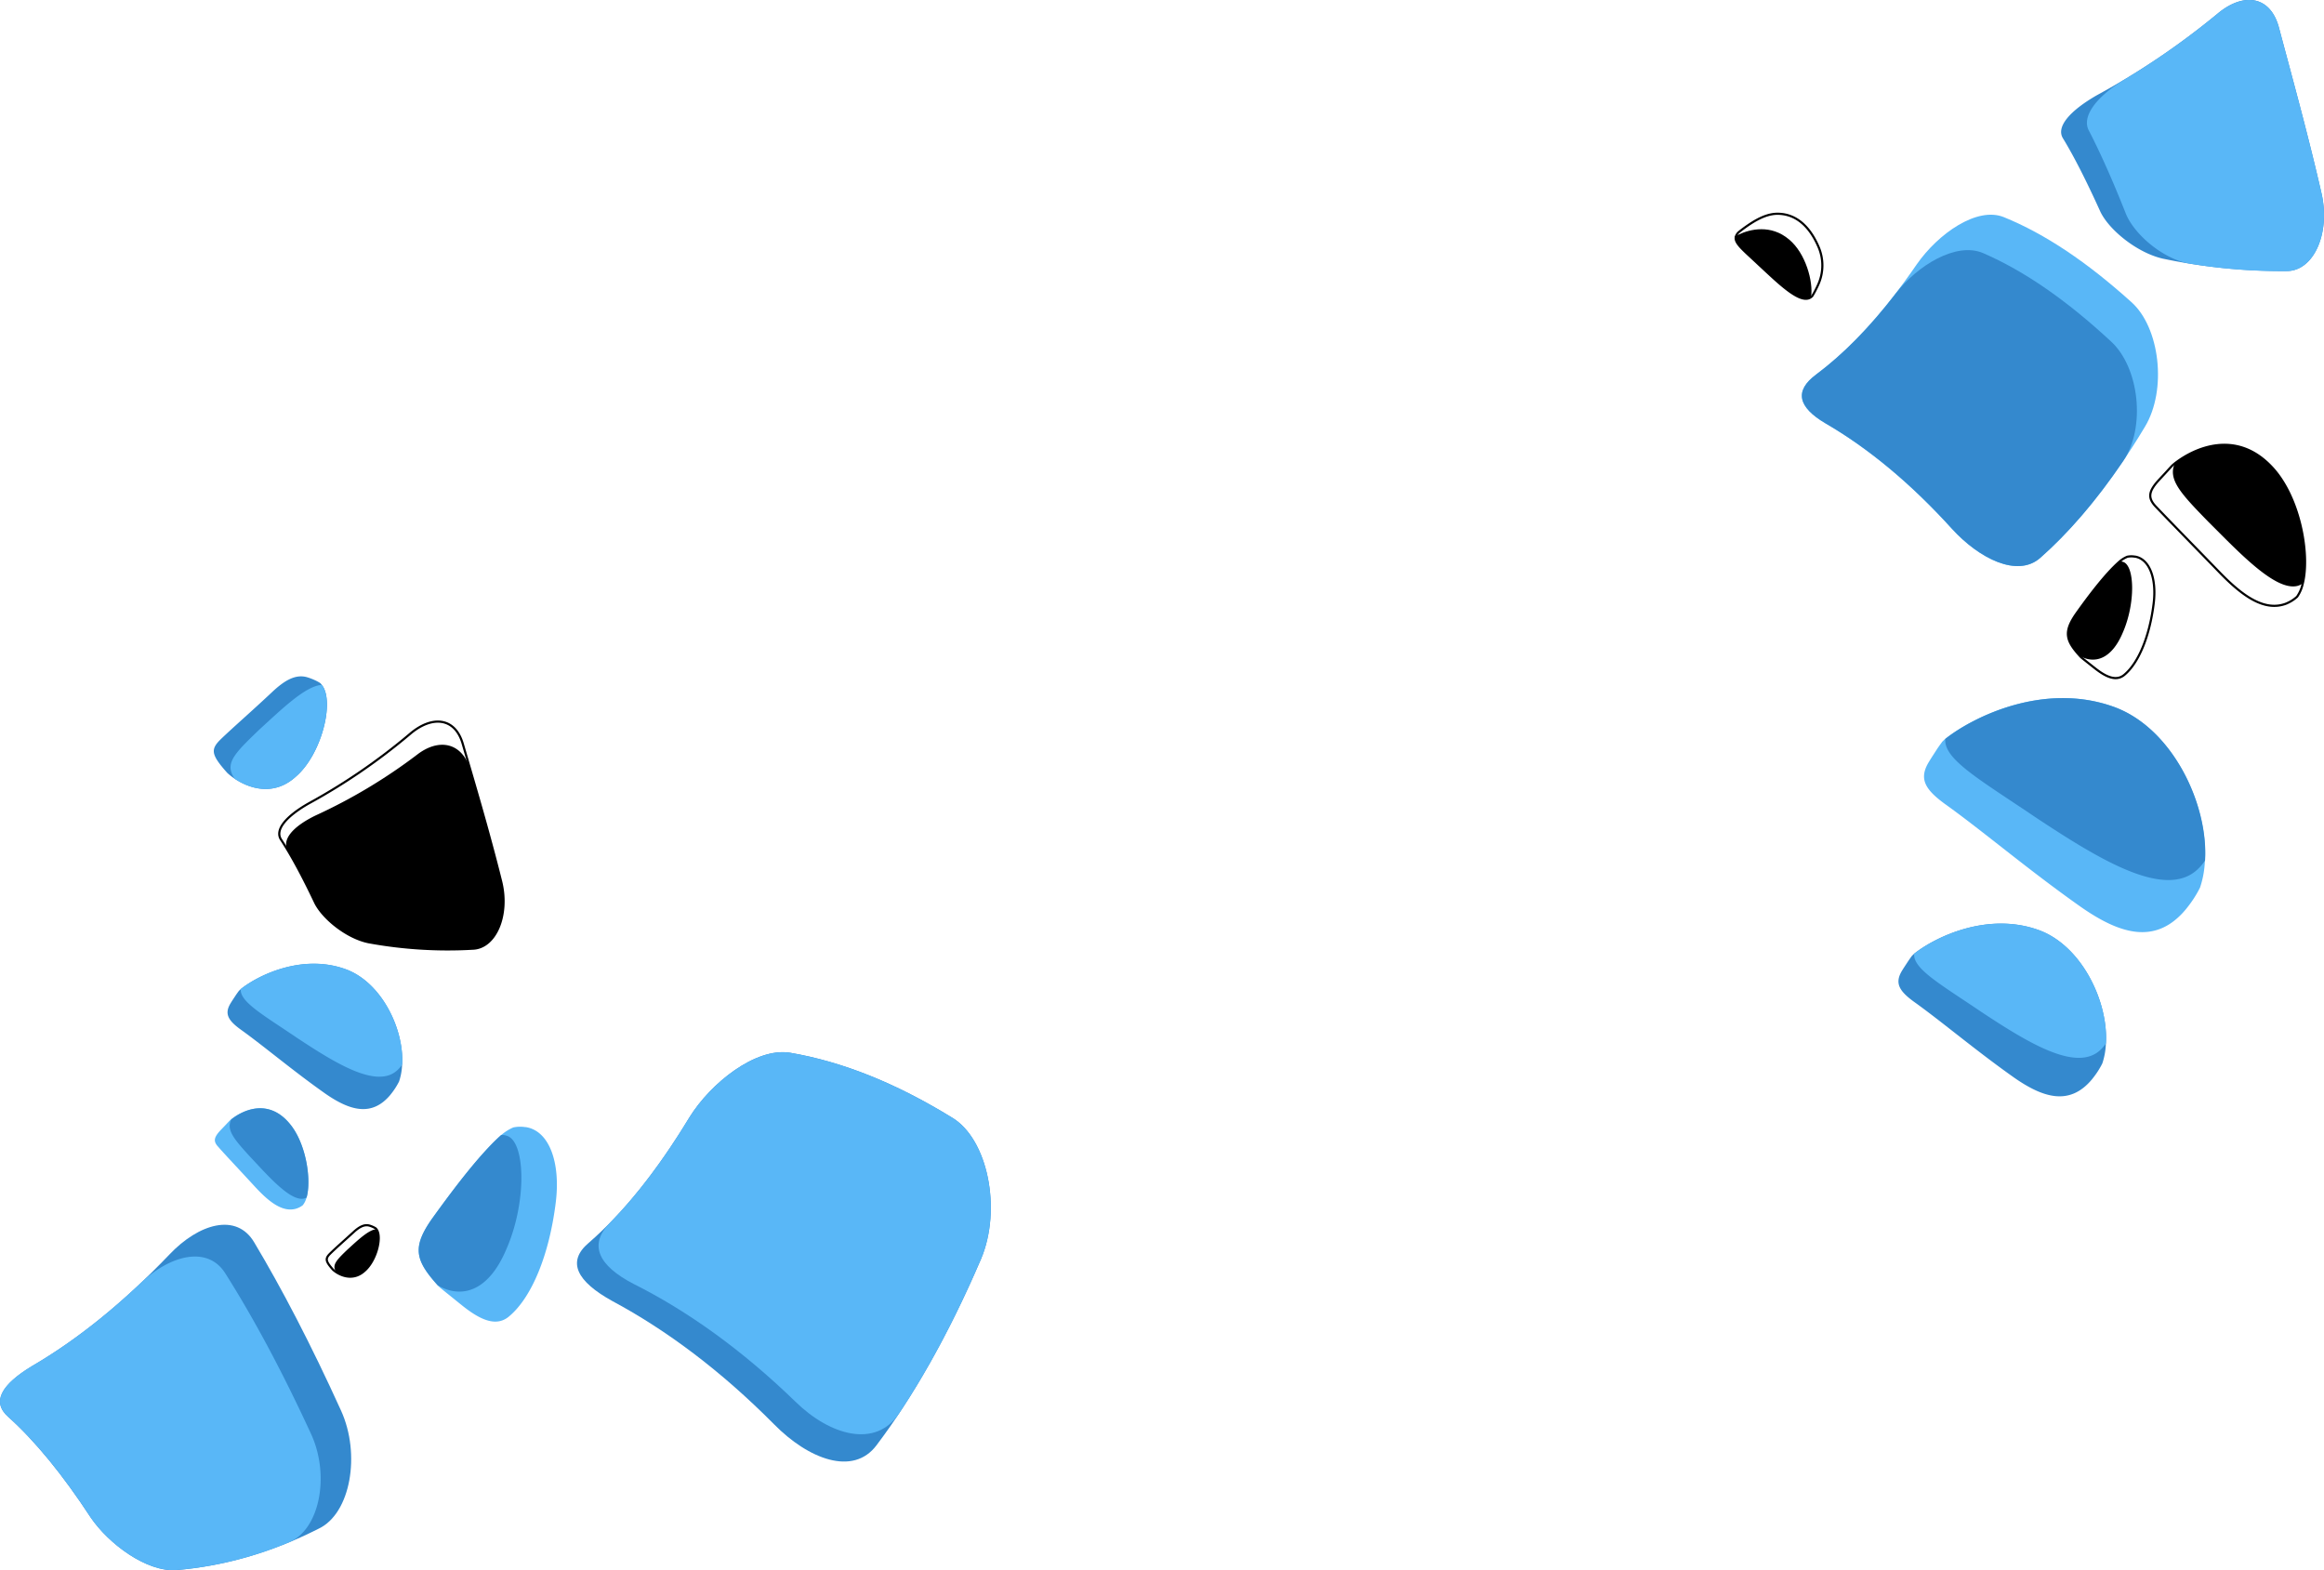 <svg xmlns="http://www.w3.org/2000/svg" viewBox="0 0 1344.16 908.2"><defs><style>.cls-1{fill:#3489ce;}.cls-2{fill:#59b7f7;}.cls-3{fill:none;stroke:#000;stroke-miterlimit:10;stroke-width:1.25px;}</style></defs><g id="Capa_2" data-name="Capa 2"><g id="Capa_1-2" data-name="Capa 1"><g id="Figuras"><path class="cls-1" d="M1214.82,122.47c-7.62-16.82-14.79-31.18-21.58-42.36-4.38-6.85,4.43-16.35,19.49-25a438.17,438.17,0,0,0,69.69-47.07c15-12.67,30.82-10.79,35.77,8.21,7.58,28.56,16.44,60.27,24.53,95.52,5.33,23.35-4.66,45.42-20.53,45a333.3,333.3,0,0,1-71.33-7.18C1235.88,146.13,1219.81,132.92,1214.82,122.47Z"/><path class="cls-2" d="M1229.67,123.87c-7.43-18.74-14.59-35-21.46-48.24-4.44-8.15,4.25-19.38,19.29-28.85a453.23,453.23,0,0,0,54.92-38.71c15-12.67,30.82-10.79,35.77,8.21,7.58,28.56,16.44,60.27,24.53,95.52,5.33,23.35-4.66,45.42-20.53,45a321.37,321.37,0,0,1-56.54-4.45C1250.54,149.39,1234.54,135.52,1229.67,123.87Z"/><path class="cls-2" d="M1159,125.6c24,9.77,48.18,26.09,73.69,49.08,16.53,14.6,20.8,50.75,7.92,72.14-19.72,32.94-40.49,58.18-60.67,75.91-13.16,11.58-35.43.28-51-16.84-24.1-26.6-48.73-46.84-73.16-61-15.91-9.4-18.22-18.75-5.39-28.28,19.75-14.75,39.12-35.84,58.21-63.69C1121,135.11,1143.5,119.32,1159,125.6Z"/><path class="cls-1" d="M1147,146.4c24,10.41,48.38,27.36,73.86,51,16.54,15,20.33,50,7.18,69.25-15.84,23.43-32.12,42.06-48,56.06-13.16,11.58-35.43.28-51-16.84-24.1-26.6-48.73-46.84-73.16-61-15.91-9.4-18.22-18.75-5.39-28.28,15.57-11.64,30.92-27.2,46.06-46.93C1108.9,153.68,1131.4,139.7,1147,146.4Z"/><path class="cls-1" d="M147.09,718.71c15.76,26.35,32.62,58.58,50.15,97.18,11.52,25.28,5.55,59.55-12.89,68.3-28.21,14.32-55.8,21.78-82.51,24-17.25,1.07-39.06-15.21-49.51-30.61-16-24.49-32.06-44.09-47.54-58-10-8.79-3.71-18.82,13.59-29.33,26.76-15.6,53.16-37,79.52-64.53C115,707.65,136.88,701.25,147.09,718.71Z"/><path class="cls-2" d="M130.42,736.71c15.78,24.93,32.46,55.71,49.49,92.71,11.18,24.25,4.88,56-13.36,62.94a215.11,215.11,0,0,1-64.71,15.79c-17.25,1.07-39.06-15.21-49.51-30.61-16-24.49-32.06-44.09-47.54-58-10-8.79-3.71-18.82,13.59-29.33,21.11-12.3,42-28.2,62.8-47.89C98.28,725.94,120.18,720.17,130.42,736.71Z"/><path class="cls-3" d="M178.46,464.76a353.15,353.15,0,0,0,58.59-40.16c12.65-10.86,26.18-9.85,30.64,5.79,6.86,23.54,14.75,49.89,22.13,79.35,4.87,19.5-3.14,38.67-16.51,39A254.42,254.42,0,0,1,213.22,545c-12.61-2.55-26.35-13.74-30.87-22.79-6.89-14.54-13.46-26.89-19.7-36.42C158.63,479.94,165.79,472,178.46,464.76Z"/><path d="M182.47,471.71a313.13,313.13,0,0,0,58.74-35.17c12.64-9.79,26.28-7.28,31,9.16,5.67,19.52,11.85,40.8,17.65,64,4.87,19.5-3.14,38.67-16.51,39A254.42,254.42,0,0,1,213.22,545c-12.61-2.55-26.35-13.74-30.87-22.79-5.43-11.46-10.68-21.57-15.7-30C162.54,485.6,169.75,477.89,182.47,471.71Z"/><path class="cls-1" d="M447.73,823.86c-30.74-31-62.2-54.49-93.56-71.31-20.41-11.26-26.6-22.71-13.73-33.61,19.77-17.13,39.26-41.16,58.3-72.63,12.33-19.91,38.33-40.58,58.21-37.4,30.72,5.26,61.5,17.77,93.61,37.47,20.72,12.26,29.11,53.13,16.75,82.09-19,44.29-39.73,80.26-60.36,107.5C493.44,854,467.54,844,447.73,823.86Z"/><path class="cls-2" d="M460.08,810.77c-31-30.06-62.47-52.51-93.68-68.16-20.3-10.52-26.25-22.68-13.47-35.46,15.51-15.82,30.78-36,45.81-60.84,12.33-19.91,38.33-40.58,58.21-37.4,30.72,5.26,61.5,17.77,93.61,37.47,20.72,12.26,29.11,53.13,16.75,82.09-15,34.92-31,64.69-47.29,89.06C506.52,837.91,480.07,830.34,460.08,810.77Z"/><path class="cls-1" d="M187.83,632.34c-19-13.43-35.12-27.18-48.6-36.82-7.46-5.41-9.56-9.27-5.76-15.37.78-1.29,1.63-2.56,2.52-3.91.64-1,1.36-2,2.1-3l0,0c.34-.37.72-.73,1.13-1.1,10-8,35.34-20.49,60.35-11.63,21.16,7.47,34.24,34.94,33,55.28a34.21,34.21,0,0,1-1.75,9.75,40.63,40.63,0,0,1-4.71,7.31c-.06.12-.2.24-.27.36C215,646.25,202.14,642.37,187.83,632.34Z"/><path class="cls-2" d="M172.19,600.57c-20.39-13.8-33.57-21.15-32.93-28.49,10-8,35.34-20.49,60.35-11.63,21.16,7.47,34.24,34.93,33,55.28a18.92,18.92,0,0,1-2.68,3.19C218.29,629.92,194.68,615.42,172.19,600.57Z"/><path class="cls-3" d="M1029.09,123.67c9.39.42,17.39,6.63,22.81,19.35a27,27,0,0,1-.3,21.67c-.62,1.39-1.26,2.65-1.91,3.9-.47.9-1,1.78-1.48,2.58l0,0a4.66,4.66,0,0,1-.7.64c-6,4.76-19-8.42-30.19-18.72-9.34-8.84-14.64-12.74-13.2-16.57a6,6,0,0,1,1.39-2.08c.89-.74,1.83-1.48,2.9-2.26l.16-.13C1015.17,127.26,1022,123.28,1029.09,123.67Z"/><path d="M1034.79,138.53c9.57,7.94,14.08,24.39,12.7,33.3-6,4.76-19-8.42-30.19-18.72-9.34-8.84-14.64-12.74-13.2-16.57.48-.3,1-.59,1.54-.87C1012.24,132.53,1024.28,129.63,1034.79,138.53Z"/><path class="cls-1" d="M127.65,427.62c7.07-6.83,17.52-15.84,29.84-27.42,6.79-6.36,13.33-10.53,20.3-8.43a32.69,32.69,0,0,1,4.3,1.64,25.89,25.89,0,0,1,3.1,1.67l0,0a7.92,7.92,0,0,1,.93,1.05c7.62,9.42-.07,40.27-15,53.08-12.32,11.25-26.28,7.27-35.32,1.26a34.48,34.48,0,0,1-4.32-3.38c-1.18-1.31-2.24-2.53-3.2-3.74-.06-.05-.12-.14-.17-.19C122.21,435.79,122.31,432.81,127.65,427.62Z"/><path class="cls-2" d="M150,422c12.36-11.23,26.6-25.3,36.11-25.85,7.63,9.42-.07,40.28-15,53.08-12.32,11.25-26.28,7.27-35.31,1.26a17.43,17.43,0,0,1-1.24-2C130.58,440.74,136.49,435,150,422Z"/><path class="cls-3" d="M190.82,725.23c3.25-3.23,8-7.36,13.71-12.58,3.12-2.87,6.15-4.69,9.34-3.68a14.93,14.93,0,0,1,2,.78,11,11,0,0,1,1.42.78h0a3.28,3.28,0,0,1,.42.48c3.44,4.29-.05,18.17-6.9,24.07-5.67,5.16-12.08,3.52-16.22.83a14.67,14.67,0,0,1-2-1.53c-.54-.59-1-1.15-1.47-1.72l-.07-.08C188.32,729.16,188.38,727.67,190.82,725.23Z"/><path d="M201.1,722.65c5.67-5.15,12.23-11.45,16.59-11.63,3.44,4.29-.05,18.17-6.9,24.07-5.67,5.16-12.07,3.52-16.22.83A9.64,9.64,0,0,1,194,735C192.16,731.41,194.88,728.59,201.1,722.65Z"/><path class="cls-2" d="M148,687c-9.77-10.66-17.11-18.32-22.09-24-2.76-3.13-2-5.51,2.16-9.79.86-.9,1.74-1.8,2.65-2.77l2.05-2.18,0,0c.29-.26.59-.52.91-.78,7.6-6,21.73-11.7,33.51,2.09,9.87,11.38,13,32.88,10.1,43.08a11.7,11.7,0,0,1-2.15,4.45,11.23,11.23,0,0,1-3.64,1.93c-.05,0-.15.05-.2.08C163.27,701.46,155.37,694.85,148,687Z"/><path class="cls-1" d="M144.34,668.74c-9.36-10.24-13.44-15.26-10.6-21.25,7.6-6,21.73-11.71,33.51,2.08,9.87,11.38,13,32.89,10.1,43.09a6,6,0,0,1-1.92.69C167.43,694.53,154.62,679.64,144.34,668.74Z"/><path class="cls-2" d="M1203.29,524.41c-30.63-21.61-56.51-43.76-78.21-59.26-12-8.71-15.39-14.92-9.27-24.74,1.25-2.07,2.62-4.12,4-6.29,1-1.58,2.19-3.24,3.39-4.86l0-.06c.56-.59,1.16-1.19,1.82-1.78,16.12-12.79,56.89-33,97.13-18.71,34,12,55.11,56.22,53.12,89a54.74,54.74,0,0,1-2.81,15.68,65.21,65.21,0,0,1-7.58,11.77c-.1.18-.32.39-.44.57C1247.08,546.79,1226.33,540.55,1203.29,524.41Z"/><path class="cls-1" d="M1178.12,473.28c-32.81-22.21-54-34-53-45.86,16.12-12.79,56.89-33,97.13-18.71,34,12,55.11,56.22,53.12,89a29.31,29.31,0,0,1-4.31,5.13C1252.32,520.5,1214.32,497.17,1178.12,473.28Z"/><path class="cls-3" d="M1245.63,349.16c-2.33,18.82-8.64,34.14-16.84,41.07-4.56,3.95-10.33,1.7-17.34-3.88-1.48-1.15-2.88-2.28-4.33-3.42-1-.82-2.12-1.68-3.14-2.5l0,0c-.36-.32-.71-.65-1-1-8.11-8.92-9.51-13.9-2-24.61,6.35-8.93,16.71-22.9,25.05-30.11a16.2,16.2,0,0,1,4.4-2.69,12.22,12.22,0,0,1,4.26-.06l.23,0C1243.43,323.43,1247.4,335,1245.63,349.16Z"/><path d="M1227.79,365.91c-6.56,15.63-16.42,18.22-24.88,13.51-8.11-8.92-9.51-13.9-2-24.61,6.35-8.93,16.71-22.9,25.05-30.11a5.24,5.24,0,0,1,1.83.26C1234.72,326.79,1235.25,348.88,1227.79,365.91Z"/><path class="cls-2" d="M321.44,695.5c-3.74,30.31-13.87,54.92-26.92,65.86-7.27,6.25-16.47,2.48-27.67-6.61-2.35-1.87-4.59-3.71-6.9-5.56-1.67-1.34-3.38-2.72-5-4.05l-.05,0c-.57-.53-1.12-1.06-1.66-1.59-12.91-14.4-15.18-21.86-3.26-38.73,10.14-14.06,26.68-36.53,39.94-48.29a26.19,26.19,0,0,1,7-4.41,19,19,0,0,1,6.79-.19,2.33,2.33,0,0,1,.36,0C317.83,654.05,324.28,672.7,321.44,695.5Z"/><path class="cls-1" d="M292.93,722.41c-10.48,25-26.19,28.84-39.7,21.08-12.91-14.39-15.18-21.85-3.26-38.72,10.14-14.06,26.68-36.53,39.94-48.29a8.23,8.23,0,0,1,2.92.38C304,659.6,304.87,695.16,292.93,722.41Z"/><path class="cls-3" d="M1284.55,331.89c-16.34-16.87-28.85-29.6-37.69-38.88-4.89-5.17-4.16-9,2.26-15.85,1.33-1.43,2.68-2.87,4.08-4.4,1-1.12,2.1-2.3,3.18-3.46l0,0c.46-.42.93-.83,1.44-1.24,12.08-9.39,35.4-19.19,55.38,1.32,16.78,17,23,50.94,18.68,68.12a21.21,21.21,0,0,1-3.26,7.62,20.52,20.52,0,0,1-5.77,3.76c-.08.06-.24.1-.33.16C1309.71,354.15,1296.82,344.36,1284.55,331.89Z"/><path d="M1277.25,301.8c-15.94-16.34-23.49-24.43-19.39-33.78,12.08-9.39,35.4-19.19,55.38,1.32,16.78,17,23,50.94,18.68,68.12a10.44,10.44,0,0,1-3.07,1.43C1316,342.12,1294.77,319.22,1277.25,301.8Z"/><path class="cls-1" d="M1164.83,623.24c-22.62-16-41.72-32.31-57.75-43.75-8.86-6.43-11.36-11-6.84-18.27.93-1.52,1.94-3,3-4.65.77-1.16,1.62-2.38,2.5-3.58l0,0c.42-.44.86-.88,1.35-1.32,11.89-9.44,42-24.34,71.71-13.81,25.13,8.87,40.68,41.51,39.21,65.68a40.56,40.56,0,0,1-2.07,11.58,48.43,48.43,0,0,1-5.6,8.69c-.07.13-.24.29-.32.42C1197.16,639.76,1181.84,635.15,1164.83,623.24Z"/><path class="cls-2" d="M1146.24,585.49c-24.22-16.4-39.88-25.14-39.12-33.86,11.89-9.45,42-24.34,71.71-13.82,25.13,8.88,40.68,41.51,39.22,65.69a21.73,21.73,0,0,1-3.19,3.78C1201,620.35,1173,603.13,1146.24,585.49Z"/></g></g></g></svg>